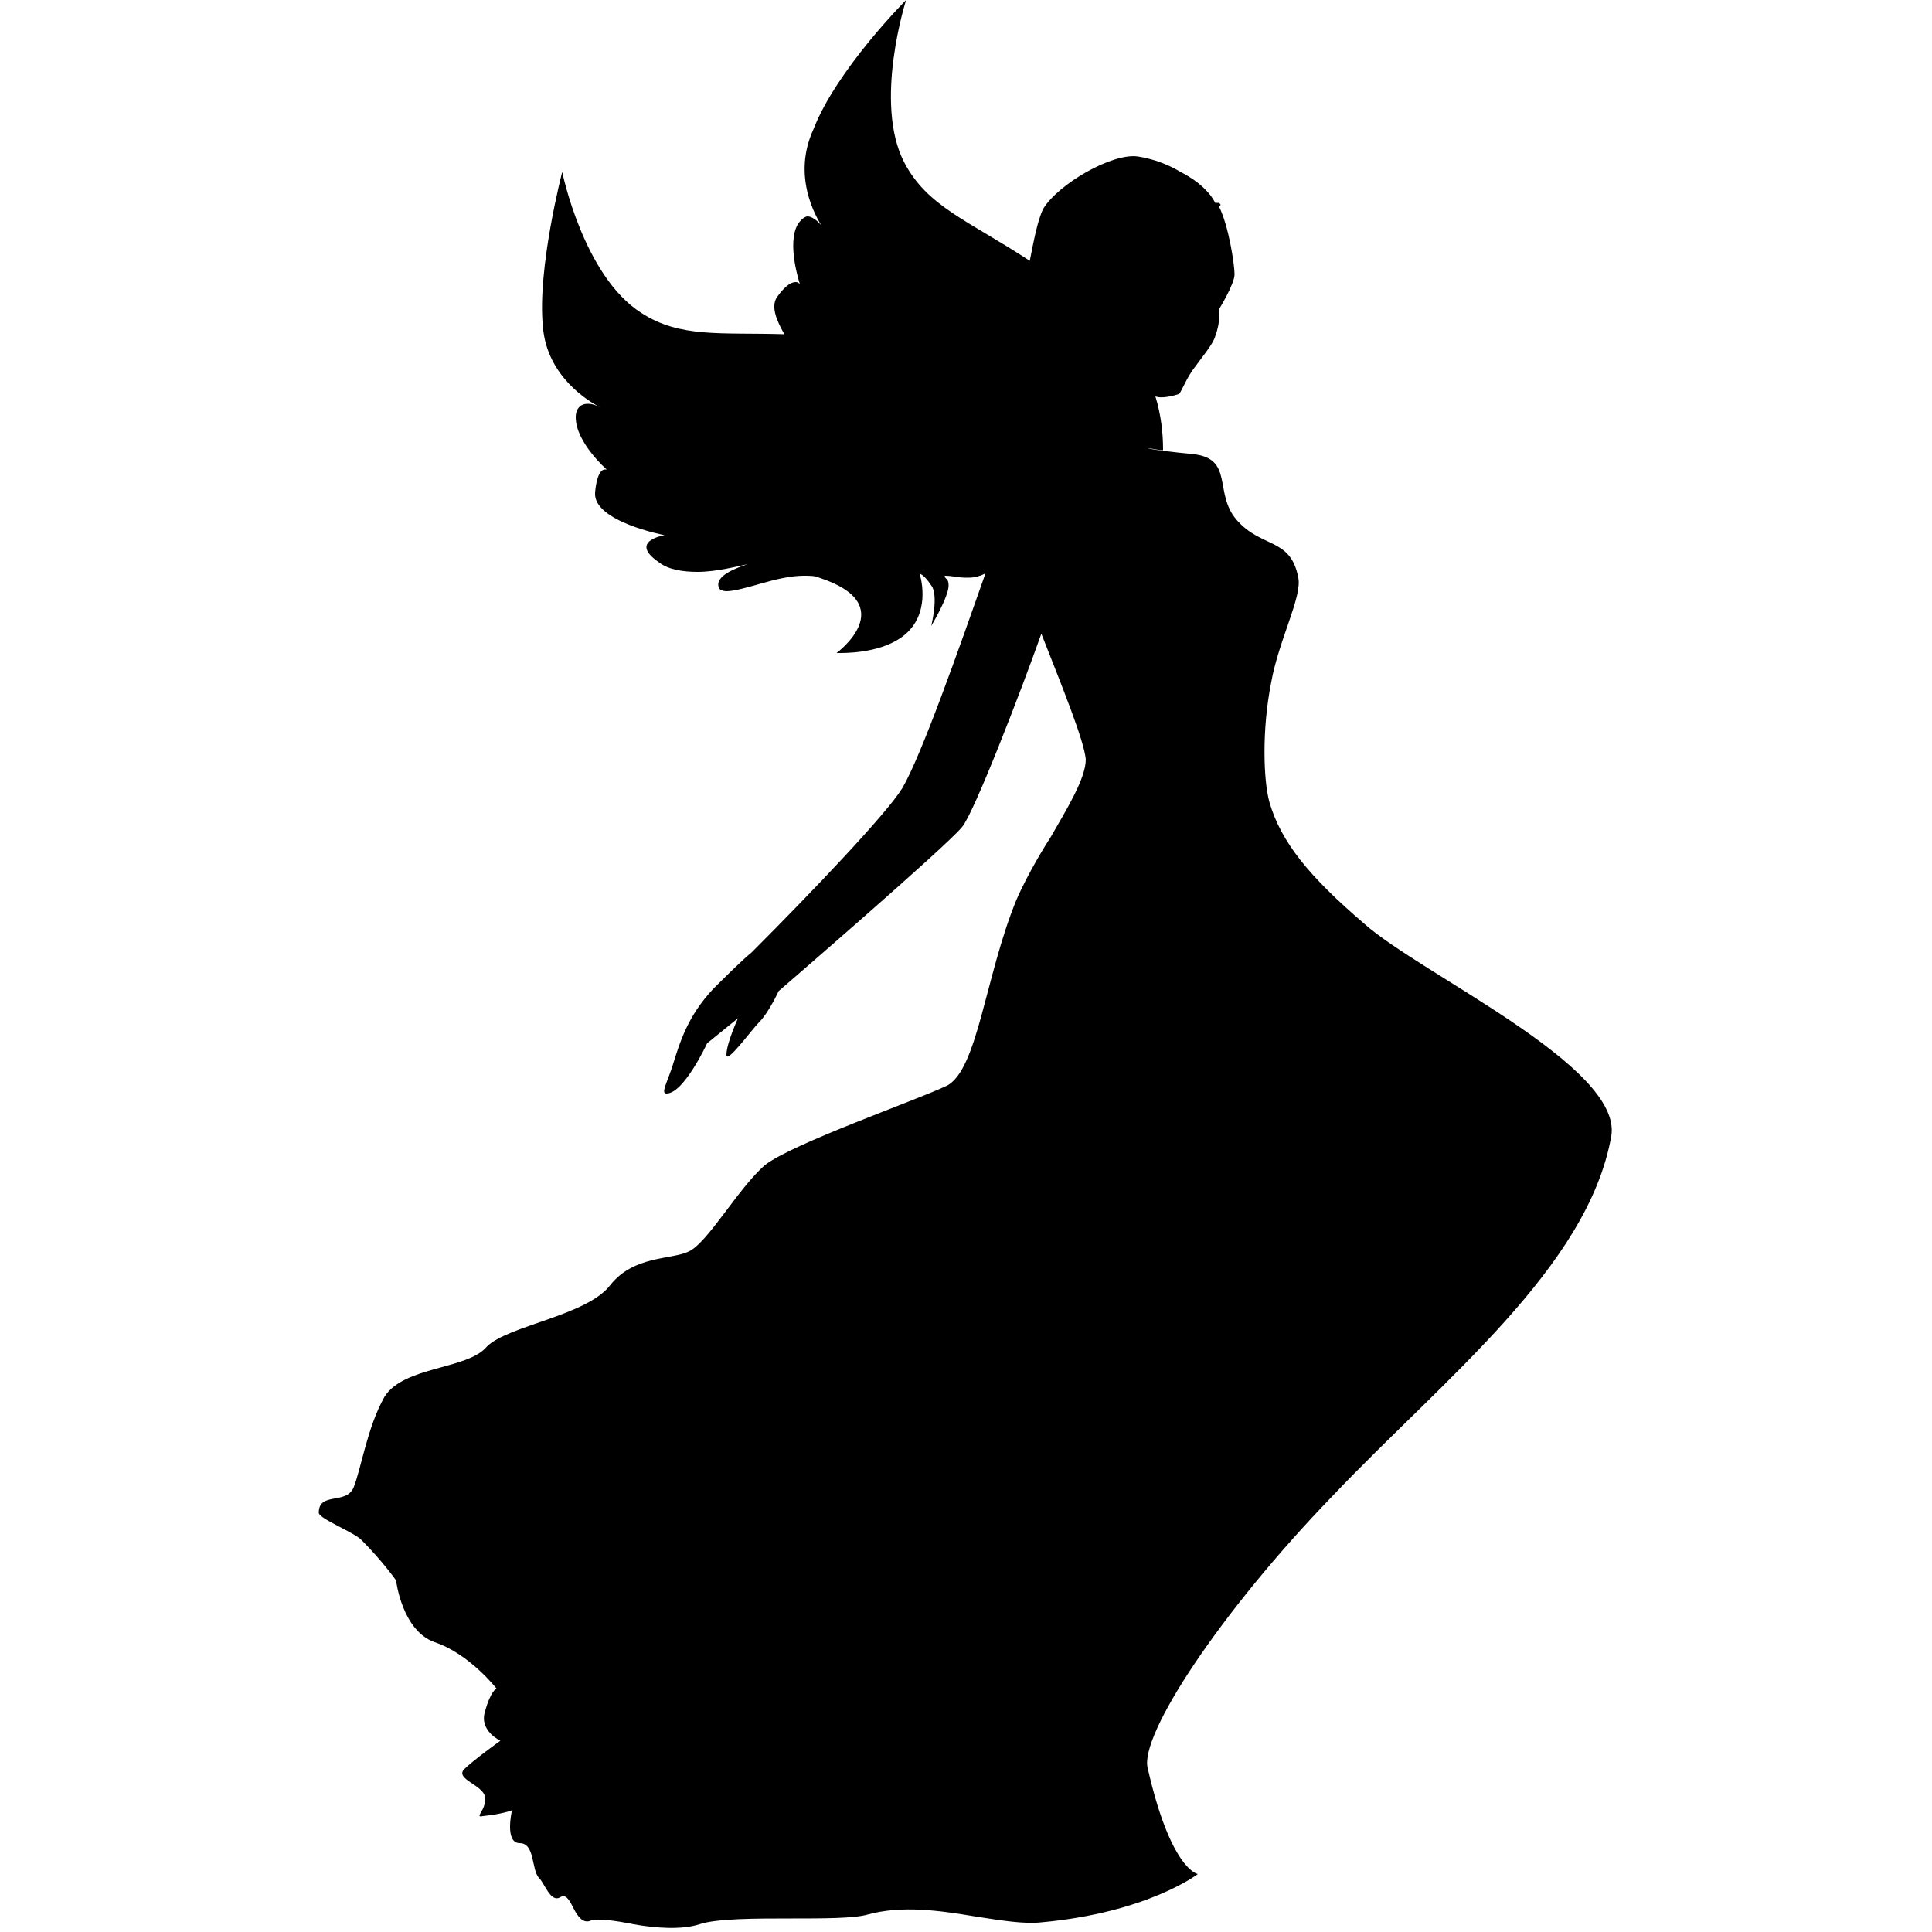 <?xml version="1.0" encoding="utf-8"?>
<!-- Generator: Adobe Illustrator 27.9.0, SVG Export Plug-In . SVG Version: 6.00 Build 0)  -->
<svg version="1.1" id="Layer_1" xmlns="http://www.w3.org/2000/svg" xmlns:xlink="http://www.w3.org/1999/xlink" x="0px" y="0px"
	 viewBox="0 0 100 100" style="enable-background:new 0 0 100 100;" xml:space="preserve">
<path d="M59.2,23.3c0.1,0,0.1,0,0.2,0C59.3,23.3,59.3,23.3,59.2,23.3 M59.9,20.6C59.9,20.6,59.9,20.6,59.9,20.6L59.9,20.6
	C59.9,20.6,59.9,20.6,59.9,20.6 M46.8,8.4c1.2,2.3,3.3,3,6.5,5.1c0,0,0,0,0,0c0,0,0,0,0,0c0.2-1,0.4-2.1,0.7-2.7
	c0.8-1.3,3.6-2.9,4.9-2.7c1.3,0.2,2.2,0.8,2.2,0.8s1.3,0.6,1.8,1.6c0.1,0,0.1,0,0.2,0c0.1,0.1,0.1,0.1,0,0.2c0,0,0,0,0,0
	c0.5,1,0.8,3,0.8,3.5c0,0.5-0.8,1.8-0.8,1.8s0.1,0.6-0.2,1.4c-0.1,0.4-0.7,1.1-1.2,1.8c-0.4,0.6-0.6,1.2-0.7,1.2
	c-0.6,0.2-1.1,0.2-1.2,0.1c0.3,1,0.4,1.9,0.4,2.8c-0.3,0-0.6-0.1-0.8-0.1c0.4,0.1,1.3,0.2,2.3,0.3c2.2,0.2,1.1,2,2.3,3.4
	c1.3,1.5,2.8,0.9,3.2,3c0.2,1-1,3.2-1.4,5.4c-0.5,2.5-0.4,5.1-0.1,6.2c0.6,2.1,2.1,3.9,4.9,6.3c2.9,2.6,13.4,7.4,12.8,11
	c-1.2,6.8-8.7,12.6-14.4,18.6c-5.9,6.1-10,12.4-9.6,14.1c1.2,5.3,2.6,5.5,2.6,5.5s-2.6,2-8.1,2.5c-0.9,0.1-2.1-0.1-3.4-0.3
	c-1.8-0.3-3.8-0.6-5.6-0.1c-0.7,0.2-2.3,0.2-3.9,0.2c-1.9,0-3.9,0-4.8,0.3c-0.9,0.3-2.3,0.2-3.4,0c-1-0.2-1.8-0.3-2.2-0.2
	c-0.4,0.2-0.7-0.2-0.9-0.6c-0.2-0.4-0.4-0.8-0.7-0.6c-0.5,0.3-0.8-0.7-1.1-1c-0.4-0.4-0.2-1.8-1-1.8c-0.8,0-0.4-1.7-0.4-1.7
	S26,93.9,25,94c-0.5,0.1,0.2-0.3,0.1-1c-0.1-0.6-1.5-0.9-1.1-1.4c0.5-0.5,1.9-1.5,1.9-1.5s-1.1-0.5-0.8-1.5c0.3-1.1,0.6-1.2,0.6-1.2
	s-1.4-1.8-3.2-2.4c-1.7-0.6-2-3.2-2-3.2s-0.7-1-1.8-2.1c-0.4-0.4-2.2-1.1-2.2-1.4c0-1.1,1.4-0.4,1.8-1.3c0.4-1,0.7-3.1,1.6-4.7
	c1-1.6,4.3-1.4,5.3-2.6c1.1-1.1,5.2-1.6,6.4-3.2c1.2-1.5,3.1-1.3,4-1.7c1-0.4,2.6-3.3,4-4.5c1.4-1.1,7.7-3.3,9.4-4.1
	c1.6-0.8,2-5.7,3.6-9.6c0.6-1.4,1.6-3,1.8-3.3c0.8-1.4,1.8-3,1.8-4c-0.1-1-1.2-3.7-2.3-6.5c-1.1,3.1-3.5,9.3-4.1,10
	c-0.8,1-9.5,8.5-9.5,8.5s-0.5,1.1-1,1.6c-0.4,0.4-1.7,2.2-1.7,1.7c0-0.6,0.6-1.9,0.6-1.9l-1.6,1.3c0,0-1.2,2.6-2.1,2.6
	c-0.3,0,0-0.5,0.3-1.4c0.4-1.3,0.8-2.6,2.1-4c0.4-0.4,1.5-1.5,2-1.9c3.2-3.2,7-7.2,7.8-8.5c1-1.7,3-7.4,4.3-11.1
	c-0.1,0-0.2,0.1-0.3,0.1c-0.2,0.1-0.5,0.1-0.7,0.1c-0.4,0-0.7-0.1-1.1-0.1c0,0.2,0.2,0.1,0.2,0.5c0,0.6-0.9,2.1-0.9,2.1
	s0.4-1.6,0-2.1c-0.4-0.6-0.6-0.6-0.6-0.6s0.6,1.8-0.6,3c-1,1-2.8,1.1-3.5,1.1c-0.2,0-0.2,0-0.2,0s3.4-2.5-0.9-3.9
	c-0.2-0.1-0.5-0.1-0.8-0.1c-0.7,0-1.5,0.2-2.2,0.4c-0.7,0.2-1.4,0.4-1.8,0.4c-0.2,0-0.4-0.1-0.4-0.2c-0.2-0.6,0.9-1,1.5-1.2
	c-0.5,0.1-1.6,0.4-2.6,0.4c-0.7,0-1.5-0.1-2-0.5c-1.6-1.1,0.3-1.4,0.3-1.4s-3.7-0.7-3.6-2.2c0.1-1.1,0.4-1.2,0.5-1.2
	c0.1,0,0.1,0,0.1,0s-1.6-1.4-1.6-2.7c0-0.5,0.3-0.7,0.6-0.7c0.3,0,0.5,0.1,0.7,0.2c-0.6-0.3-2.8-1.6-3-4.2c-0.3-3,1-8,1-8
	s1.1,5.4,4.1,7.3c2,1.3,4.1,1,7.4,1.1c-0.4-0.7-0.7-1.4-0.4-1.9c0.5-0.7,0.8-0.8,1-0.8c0.1,0,0.2,0.1,0.2,0.1s-0.7-2.1-0.1-3.1
	c0.2-0.3,0.4-0.4,0.5-0.4c0.3,0,0.7,0.4,0.8,0.6c-0.4-0.6-1.6-2.7-0.5-5.1C43.3,3.6,46.9,0,46.9,0S45.2,5.3,46.8,8.4"/>
</svg>
